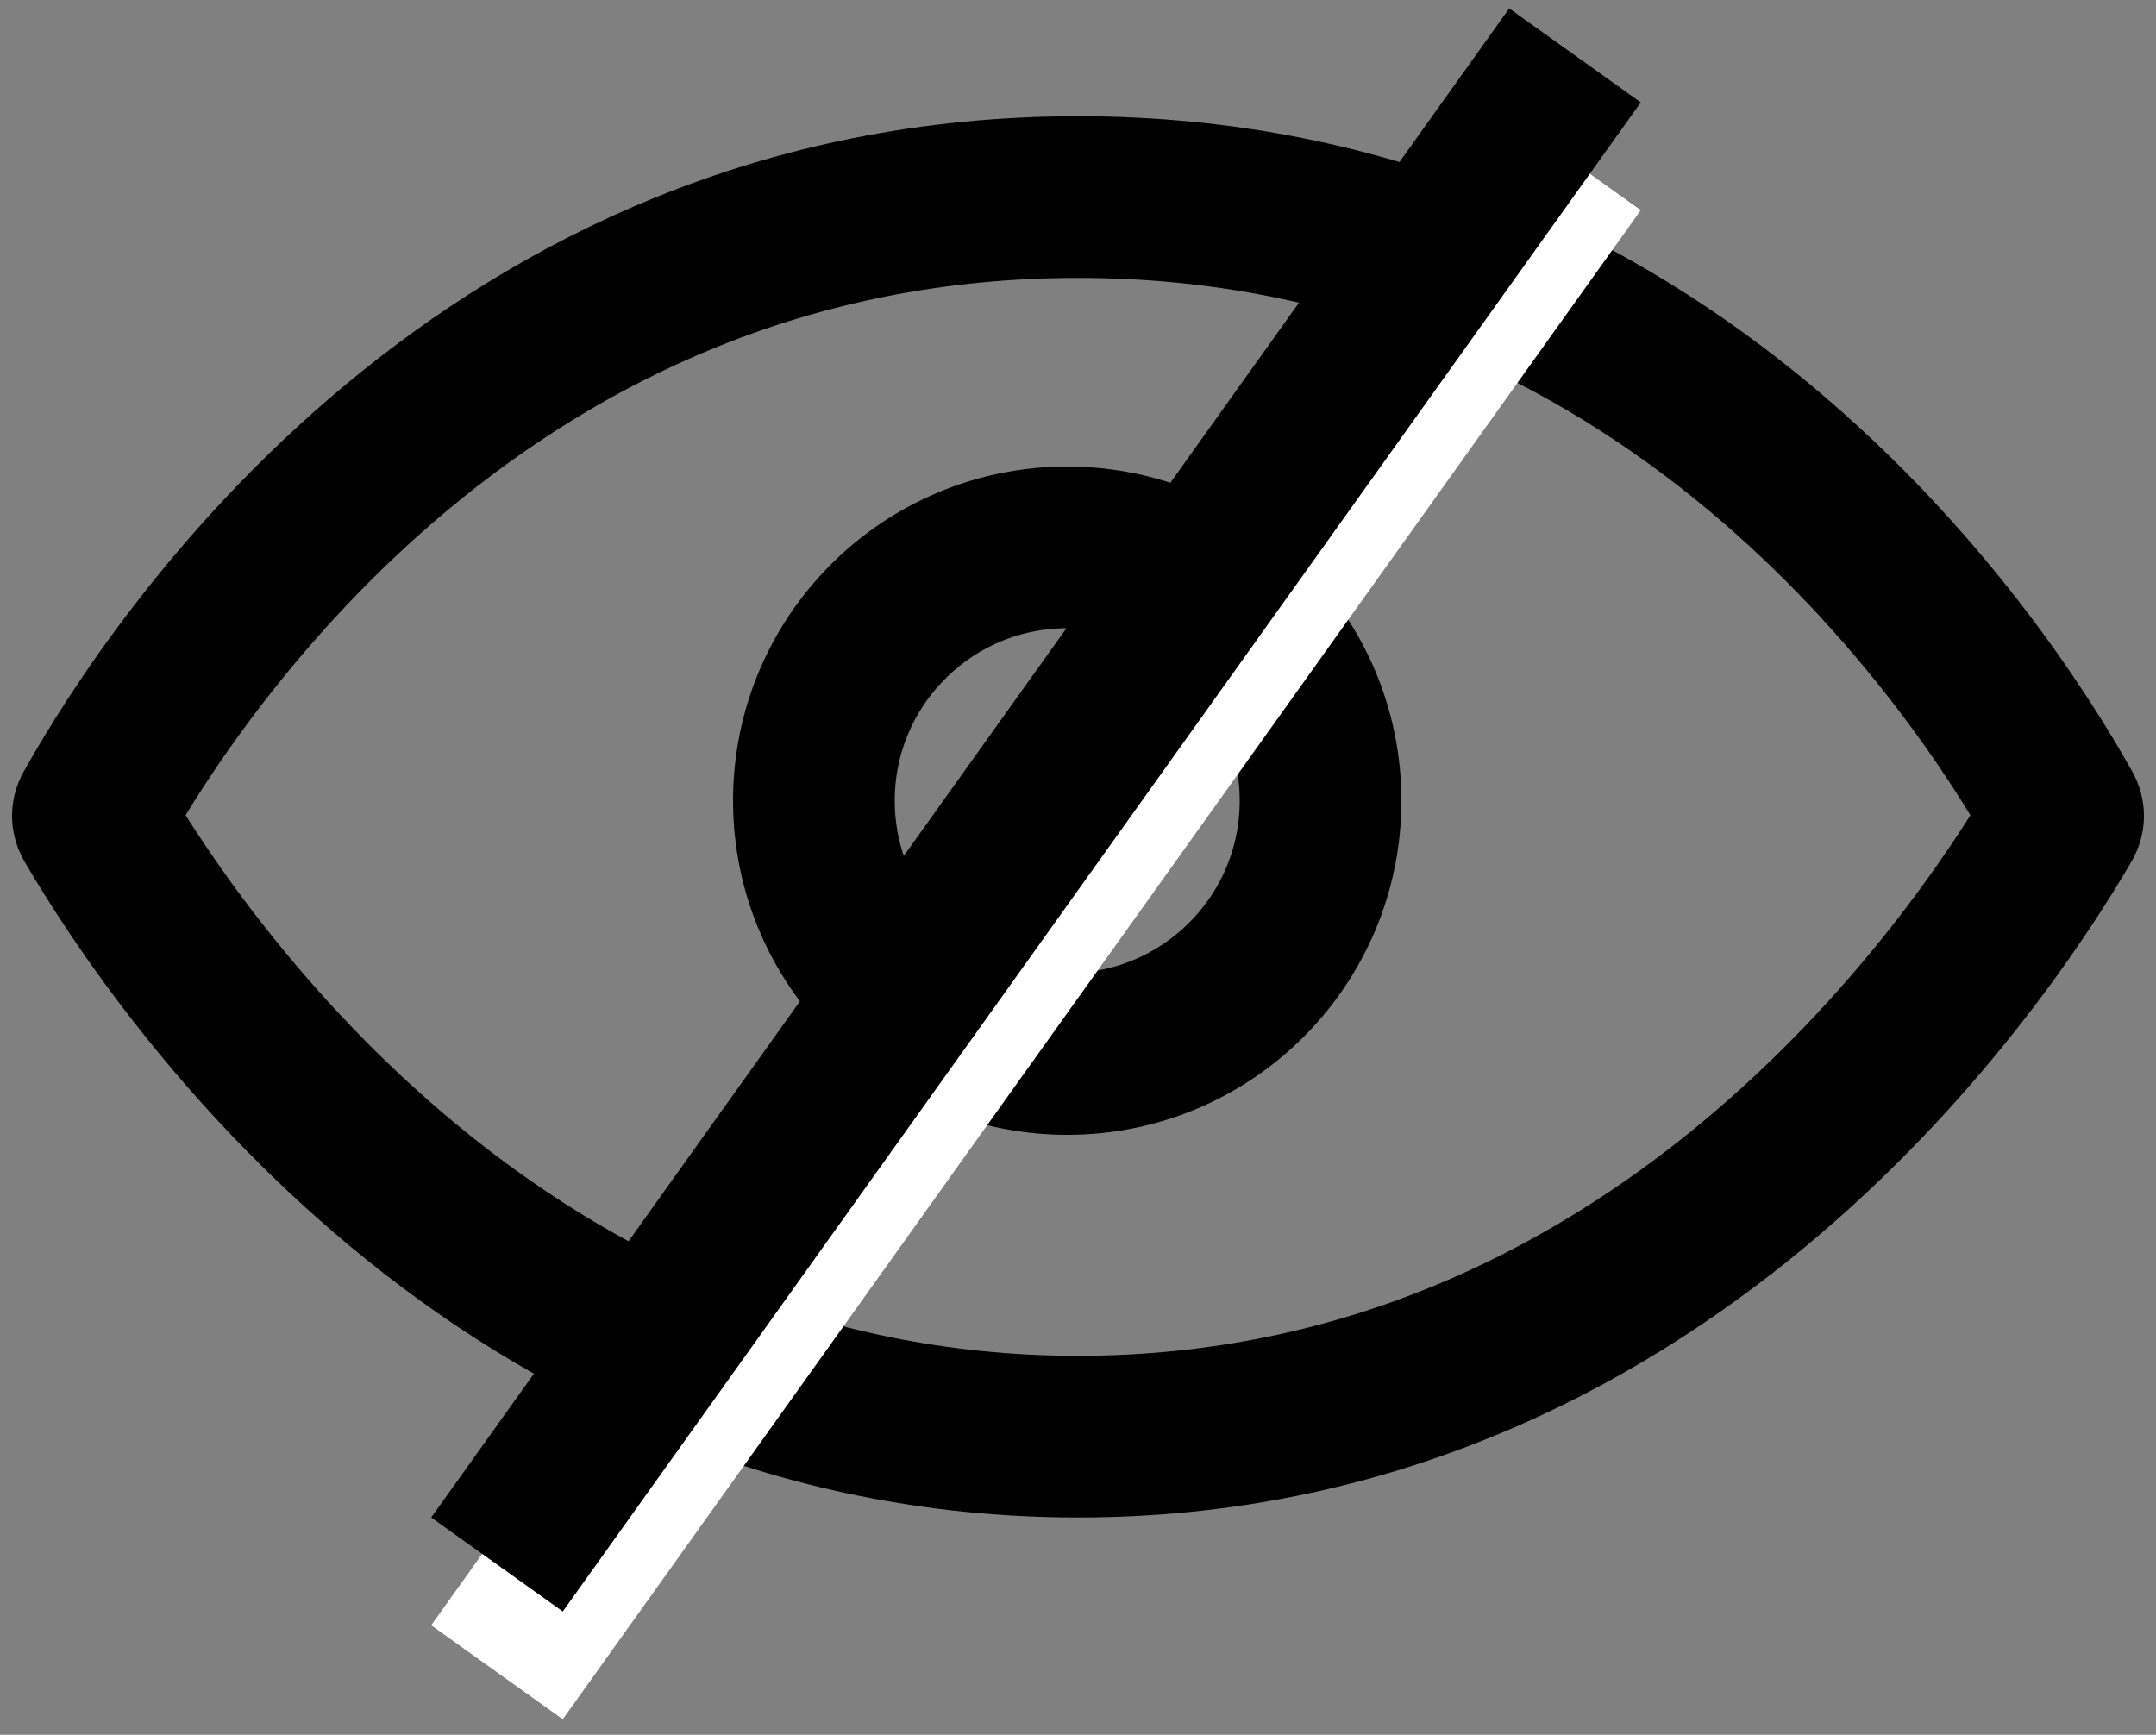 <svg width="128" height="103" viewBox="0 0 128 103" fill="none" xmlns="http://www.w3.org/2000/svg">
<rect x="0" y="0" width="128" height="103" fill="#808080" stroke="none"/>
<path d="M122.398 48.738C117.174 57.688 98.188 85.3 64 85.3C29.812 85.3 10.826 57.688 5.602 48.738C5.538 48.628 5.517 48.529 5.516 48.446C5.515 48.363 5.534 48.266 5.595 48.159C10.587 39.248 28.93 11.7 64 11.7C99.07 11.7 117.413 39.248 122.405 48.159C122.466 48.266 122.485 48.363 122.484 48.446C122.483 48.529 122.462 48.628 122.398 48.738Z" stroke="black" stroke-width="9.6"/>
<path d="M78.4 47.54C78.4 55.846 71.667 62.58 63.36 62.58C55.054 62.58 48.32 55.846 48.32 47.54C48.32 39.234 55.054 32.5 63.36 32.5C71.667 32.5 78.4 39.234 78.4 47.54Z" stroke="black" stroke-width="9.6"/>
<line x1="93.506" y1="9.69" x2="29.506" y2="99.29" stroke="white" stroke-width="9.6"/>
<line x1="93.506" y1="3.29" x2="29.506" y2="92.89" stroke="black" stroke-width="9.6"/>
</svg>
